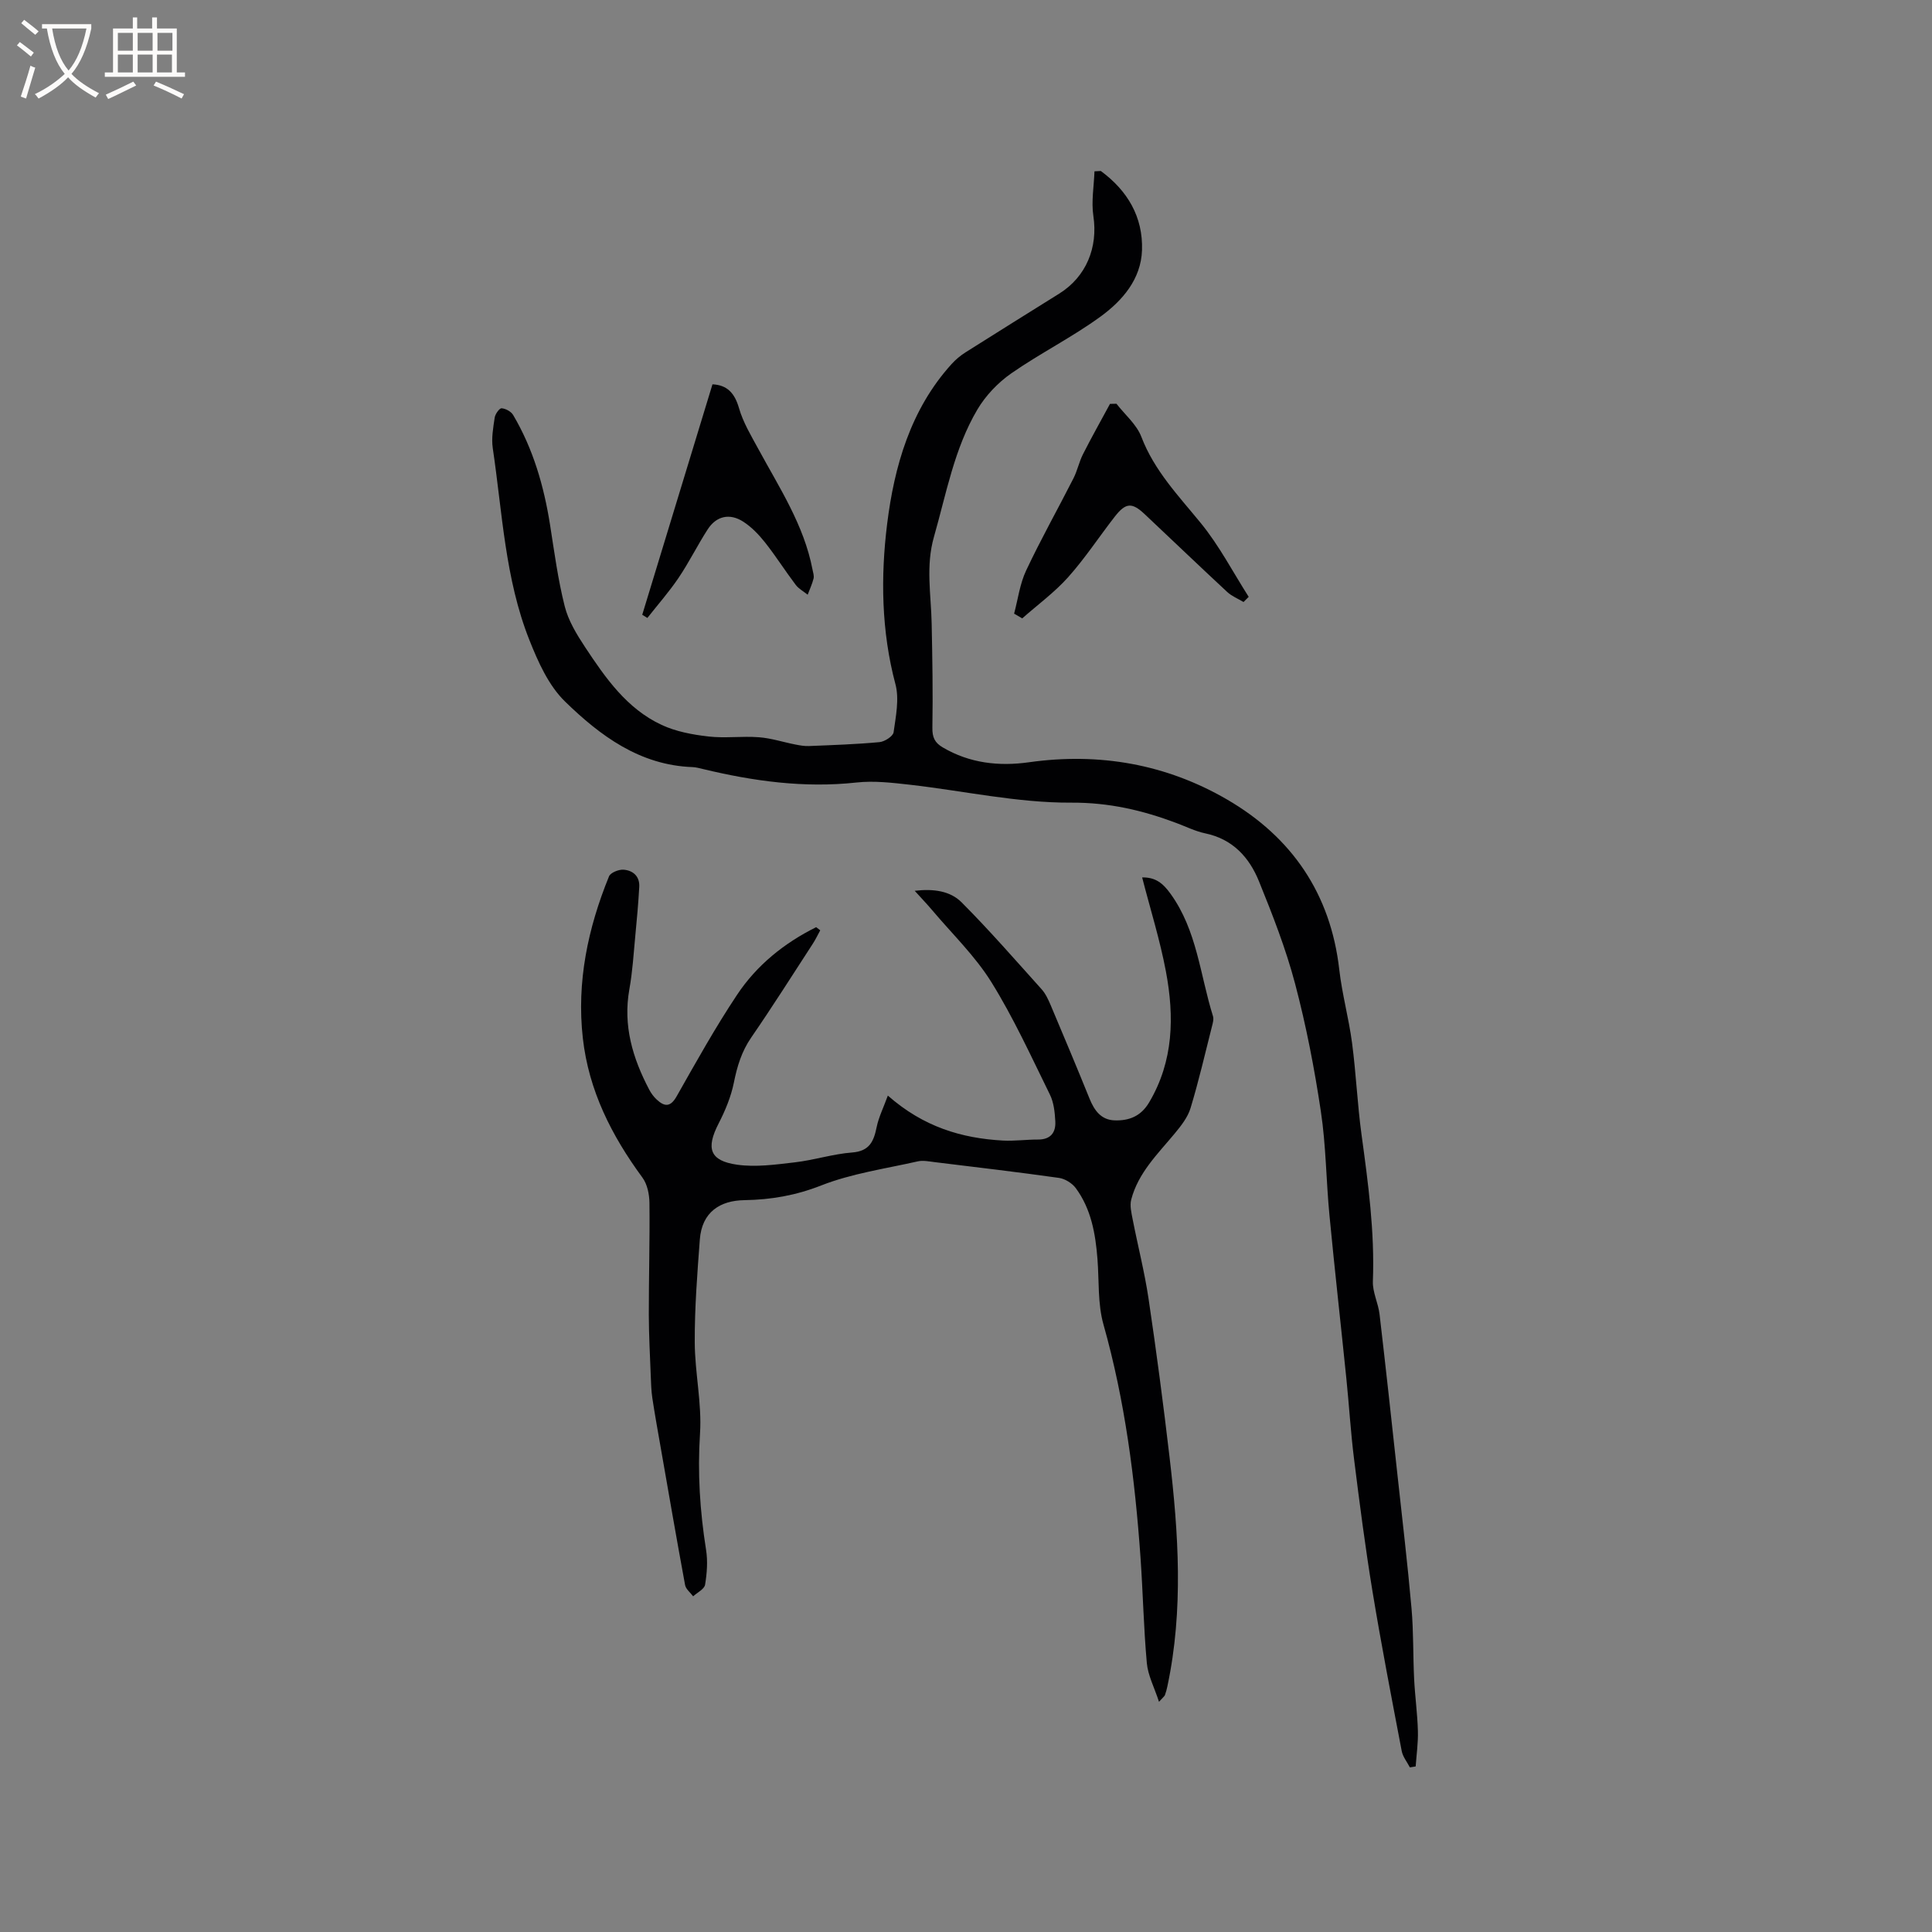 <svg enable-background="new 0 0 400 400" viewBox="0 0 400 400" xmlns="http://www.w3.org/2000/svg"><rect x="0" y="0" width="400" height="400" fill="#808080" stroke="none"/><g fill="#010103"><path d="m227.91 35.4c5.51 4.05 8.76 9.49 8.53 16.4-.2 6-4.06 10.45-8.59 13.75-5.89 4.29-12.5 7.59-18.49 11.76-2.75 1.92-5.29 4.59-7 7.47-4.8 8.12-6.43 17.4-8.99 26.35-1.74 6.07-.6 11.97-.48 17.97.15 7.2.27 14.4.15 21.59-.03 1.98.5 3.09 2.16 4.06 5.57 3.28 11.64 3.94 17.82 3.07 14.59-2.06 28.43.38 41.05 7.72 13.36 7.77 21.42 19.48 23.21 35.19.58 5.1 1.98 10.11 2.65 15.21.83 6.3 1.1 12.68 1.96 18.97 1.38 10.08 2.74 20.13 2.35 30.36-.09 2.25 1.11 4.52 1.38 6.82 1.29 11.03 2.49 22.06 3.69 33.1 1.01 9.27 2.11 18.53 2.93 27.81.43 4.85.3 9.74.54 14.61.18 3.59.68 7.17.78 10.76.07 2.44-.29 4.9-.46 7.35-.4.07-.8.13-1.2.2-.58-1.13-1.46-2.19-1.69-3.39-2.1-11-4.23-22-6.05-33.05-1.49-9.08-2.67-18.21-3.81-27.34-.7-5.55-1.03-11.15-1.6-16.72-1.15-11.27-2.42-22.53-3.5-33.81-.69-7.16-.71-14.41-1.78-21.51-1.33-8.88-3.04-17.74-5.33-26.41-1.91-7.23-4.66-14.27-7.48-21.22-2.01-4.96-5.44-8.75-11.12-9.93-2.05-.43-3.99-1.4-5.97-2.14-7.02-2.64-13.94-4.26-21.77-4.22-11.13.06-22.27-2.44-33.42-3.71-3.66-.41-7.42-.86-11.05-.46-10.81 1.18-21.31-.27-31.75-2.78-.72-.17-1.45-.38-2.18-.41-10.93-.38-19.14-6.49-26.42-13.58-3.4-3.31-5.58-8.2-7.38-12.74-5.05-12.71-5.59-26.38-7.58-39.73-.3-2.04.09-4.23.4-6.31.11-.74.98-1.96 1.43-1.93.84.06 1.97.67 2.39 1.39 4.15 7.02 6.37 14.71 7.64 22.73.89 5.65 1.64 11.35 3.04 16.88.75 2.98 2.48 5.82 4.21 8.44 4.22 6.38 8.64 12.75 15.84 16.11 2.96 1.38 6.39 2.02 9.68 2.4 3.45.4 7-.11 10.48.16 2.55.19 5.04 1.02 7.57 1.51.92.18 1.86.35 2.79.31 4.87-.2 9.75-.36 14.6-.81 1.07-.1 2.81-1.22 2.92-2.05.46-3.29 1.2-6.87.38-9.95-2.93-10.98-3.07-22.27-1.72-33.16 1.47-11.87 4.83-23.73 13.34-33.11.84-.93 1.83-1.76 2.89-2.43 6.44-4.08 12.93-8.11 19.39-12.15 5.62-3.51 8.06-9.59 7.08-16.08-.45-3 .12-6.16.23-9.25.43-.02.87-.05 1.31-.07z"/><path d="m169.82 192.61c-.51.94-.97 1.91-1.55 2.8-4.22 6.49-8.35 13.03-12.74 19.4-1.99 2.89-2.91 5.96-3.59 9.33-.59 2.93-1.79 5.81-3.17 8.49-2.63 5.12-1.85 7.7 3.84 8.51 3.89.55 7.99-.03 11.95-.49 3.99-.46 7.89-1.74 11.88-2.04 3.62-.28 4.47-2.35 5.07-5.29.41-2 1.36-3.89 2.31-6.49 7.39 6.5 15.28 8.83 23.81 9.31 2.41.13 4.85-.22 7.28-.21 2.62.01 3.71-1.46 3.58-3.78-.1-1.87-.31-3.89-1.12-5.53-3.87-7.86-7.52-15.89-12.13-23.3-3.37-5.42-8.12-9.98-12.27-14.91-1.01-1.2-2.1-2.33-3.59-3.98 3.96-.47 7.37.05 9.7 2.38 5.76 5.78 11.13 11.95 16.59 18.02.82.92 1.37 2.13 1.86 3.28 2.72 6.44 5.43 12.88 8.05 19.36.99 2.44 2.39 4.39 5.17 4.49 2.97.1 5.45-.82 7.16-3.71 5.09-8.58 5.23-17.8 3.48-27.12-1.22-6.51-3.23-12.88-4.92-19.47 2.75-.05 4.29 1.18 5.88 3.39 5.49 7.61 6.11 16.8 8.78 25.32.2.64-.03 1.46-.21 2.15-1.43 5.65-2.74 11.33-4.43 16.9-.58 1.92-1.97 3.68-3.28 5.26-3.52 4.24-7.55 8.13-9 13.67-.33 1.27.04 2.77.3 4.12 1.07 5.49 2.47 10.92 3.29 16.44 1.62 10.89 3.06 21.81 4.34 32.75 1.86 15.82 2.91 31.67-.44 47.45-.13.62-.29 1.24-.51 1.83-.1.26-.38.45-1.23 1.4-.98-3.01-2.29-5.46-2.52-8.01-.66-7.27-.8-14.59-1.31-21.88-1.15-16.29-3.21-32.43-7.67-48.23-1.21-4.29-.89-9.02-1.24-13.54-.41-5.24-1.3-10.36-4.49-14.69-.76-1.03-2.23-1.94-3.49-2.12-8.58-1.21-17.18-2.22-25.78-3.27-1.14-.14-2.37-.4-3.45-.15-6.71 1.52-13.66 2.5-20 4.99-5.28 2.07-10.36 2.95-15.93 3.04-4.91.08-8.76 2.38-9.19 8.17-.53 7.07-1.08 14.16-1.05 21.24.02 6.31 1.5 12.67 1.09 18.92-.53 8.13-.02 16.06 1.25 24.04.38 2.36.19 4.88-.2 7.24-.15.92-1.61 1.62-2.47 2.41-.58-.78-1.51-1.48-1.67-2.34-1.75-9.46-3.38-18.93-5.04-28.41-.6-3.43-1.22-6.85-1.74-10.29-.23-1.54-.27-3.1-.33-4.66-.16-4.2-.39-8.4-.4-12.6-.01-7.72.22-15.44.13-23.16-.02-1.77-.44-3.86-1.45-5.23-6.38-8.68-11.12-18.01-12.34-28.86-1.31-11.67 1.05-22.78 5.42-33.51.31-.77 2.01-1.45 3-1.38 1.96.14 3.39 1.37 3.26 3.57-.19 3.38-.49 6.76-.82 10.14-.35 3.69-.57 7.41-1.23 11.06-1.34 7.51.69 14.27 4.12 20.78.39.74.91 1.45 1.52 2.02 1.62 1.51 2.85 1.66 4.16-.66 4.01-7.08 7.98-14.22 12.49-20.99 4.08-6.15 9.77-10.73 16.39-14.02.26.21.55.43.84.65z"/><path d="m209.96 127.05c.8-2.99 1.19-6.18 2.49-8.93 3.04-6.47 6.56-12.71 9.8-19.09.81-1.59 1.16-3.4 1.97-4.99 1.78-3.52 3.72-6.95 5.59-10.42.45-.01.89-.02 1.34-.03 1.76 2.27 4.18 4.29 5.16 6.86 2.69 7.03 7.71 12.22 12.32 17.87 3.81 4.67 6.64 10.14 9.9 15.25-.36.36-.72.72-1.07 1.07-1.13-.68-2.42-1.19-3.37-2.07-5.74-5.33-11.39-10.75-17.1-16.12-2.62-2.47-3.91-2.4-6.17.49-3.25 4.17-6.16 8.63-9.68 12.57-2.82 3.15-6.31 5.7-9.5 8.52-.56-.33-1.12-.66-1.68-.98z"/><path d="m147.51 79.57c3.04.14 4.59 1.81 5.49 4.92.84 2.94 2.49 5.68 3.97 8.4 4.37 8.07 9.48 15.79 11.25 25.02.12.62.36 1.3.22 1.87-.29 1.15-.8 2.24-1.22 3.35-.84-.68-1.86-1.22-2.49-2.06-2.17-2.87-4.09-5.92-6.32-8.74-1.29-1.63-2.81-3.22-4.54-4.33-2.81-1.81-5.57-1.16-7.35 1.6-2.12 3.28-3.85 6.81-6.03 10.04-1.96 2.9-4.29 5.54-6.46 8.3-.35-.22-.71-.44-1.06-.66 4.82-15.81 9.64-31.63 14.54-47.71z"/></g><path d="m6.4 11.7c-1-.8-1.9-1.6-2.9-2.3l.6-.7c.9.7 1.9 1.4 2.9 2.2zm-2.1 8.3c.7-2.1 1.4-4.2 2-6.4.2.1.6.3 1 .4-.7 2.3-1.3 4.4-1.9 6.4zm3-12.8c-1.1-.9-2.1-1.7-2.9-2.4l.6-.7c1 .8 2 1.5 3 2.4zm1.4-1.3v-.9h10.2v.9c-.9 4.2-2.3 7.3-4.1 9.4 1.3 1.4 3.2 2.7 5.7 4-.2.2-.4.5-.7.9-2.5-1.4-4.4-2.7-5.7-4.2-1.4 1.5-3.5 3-6.1 4.4 0 0 0 0-.1-.1-.3-.4-.5-.7-.7-.8 2.7-1.3 4.7-2.8 6.2-4.2-1.8-2.2-3-5.3-3.7-9.4zm9.2 0h-7.1c.6 3.8 1.7 6.7 3.4 8.7 1.7-2 2.9-4.8 3.7-8.7z" fill="#fcfbfa"/><path d="m31.6 3.6h.9v2.3h4.1v9.1h1.7v.9h-16.6v-.9h1.7v-9.1h4.1v-2.3h.9v2.3h3.1v-2.3zm-4 13.3.6.8c-1.9.9-3.8 1.9-5.8 2.8-.2-.3-.3-.6-.5-.9 2-.9 3.9-1.8 5.7-2.7zm-3.2-10.1v3.7h3.1v-3.7zm0 4.5v3.7h3.1v-3.7zm4.1-4.5v3.7h3.1v-3.7zm0 4.5v3.7h3.1v-3.7zm9.1 9.1c-2.1-1.1-4.1-2-5.8-2.7l.5-.8c2.2.9 4.1 1.8 5.8 2.6zm-1.9-13.6h-3.1v3.7h3.1zm-3.2 4.5v3.7h3.1v-3.7z" fill="#fcfbfa"/></svg>
